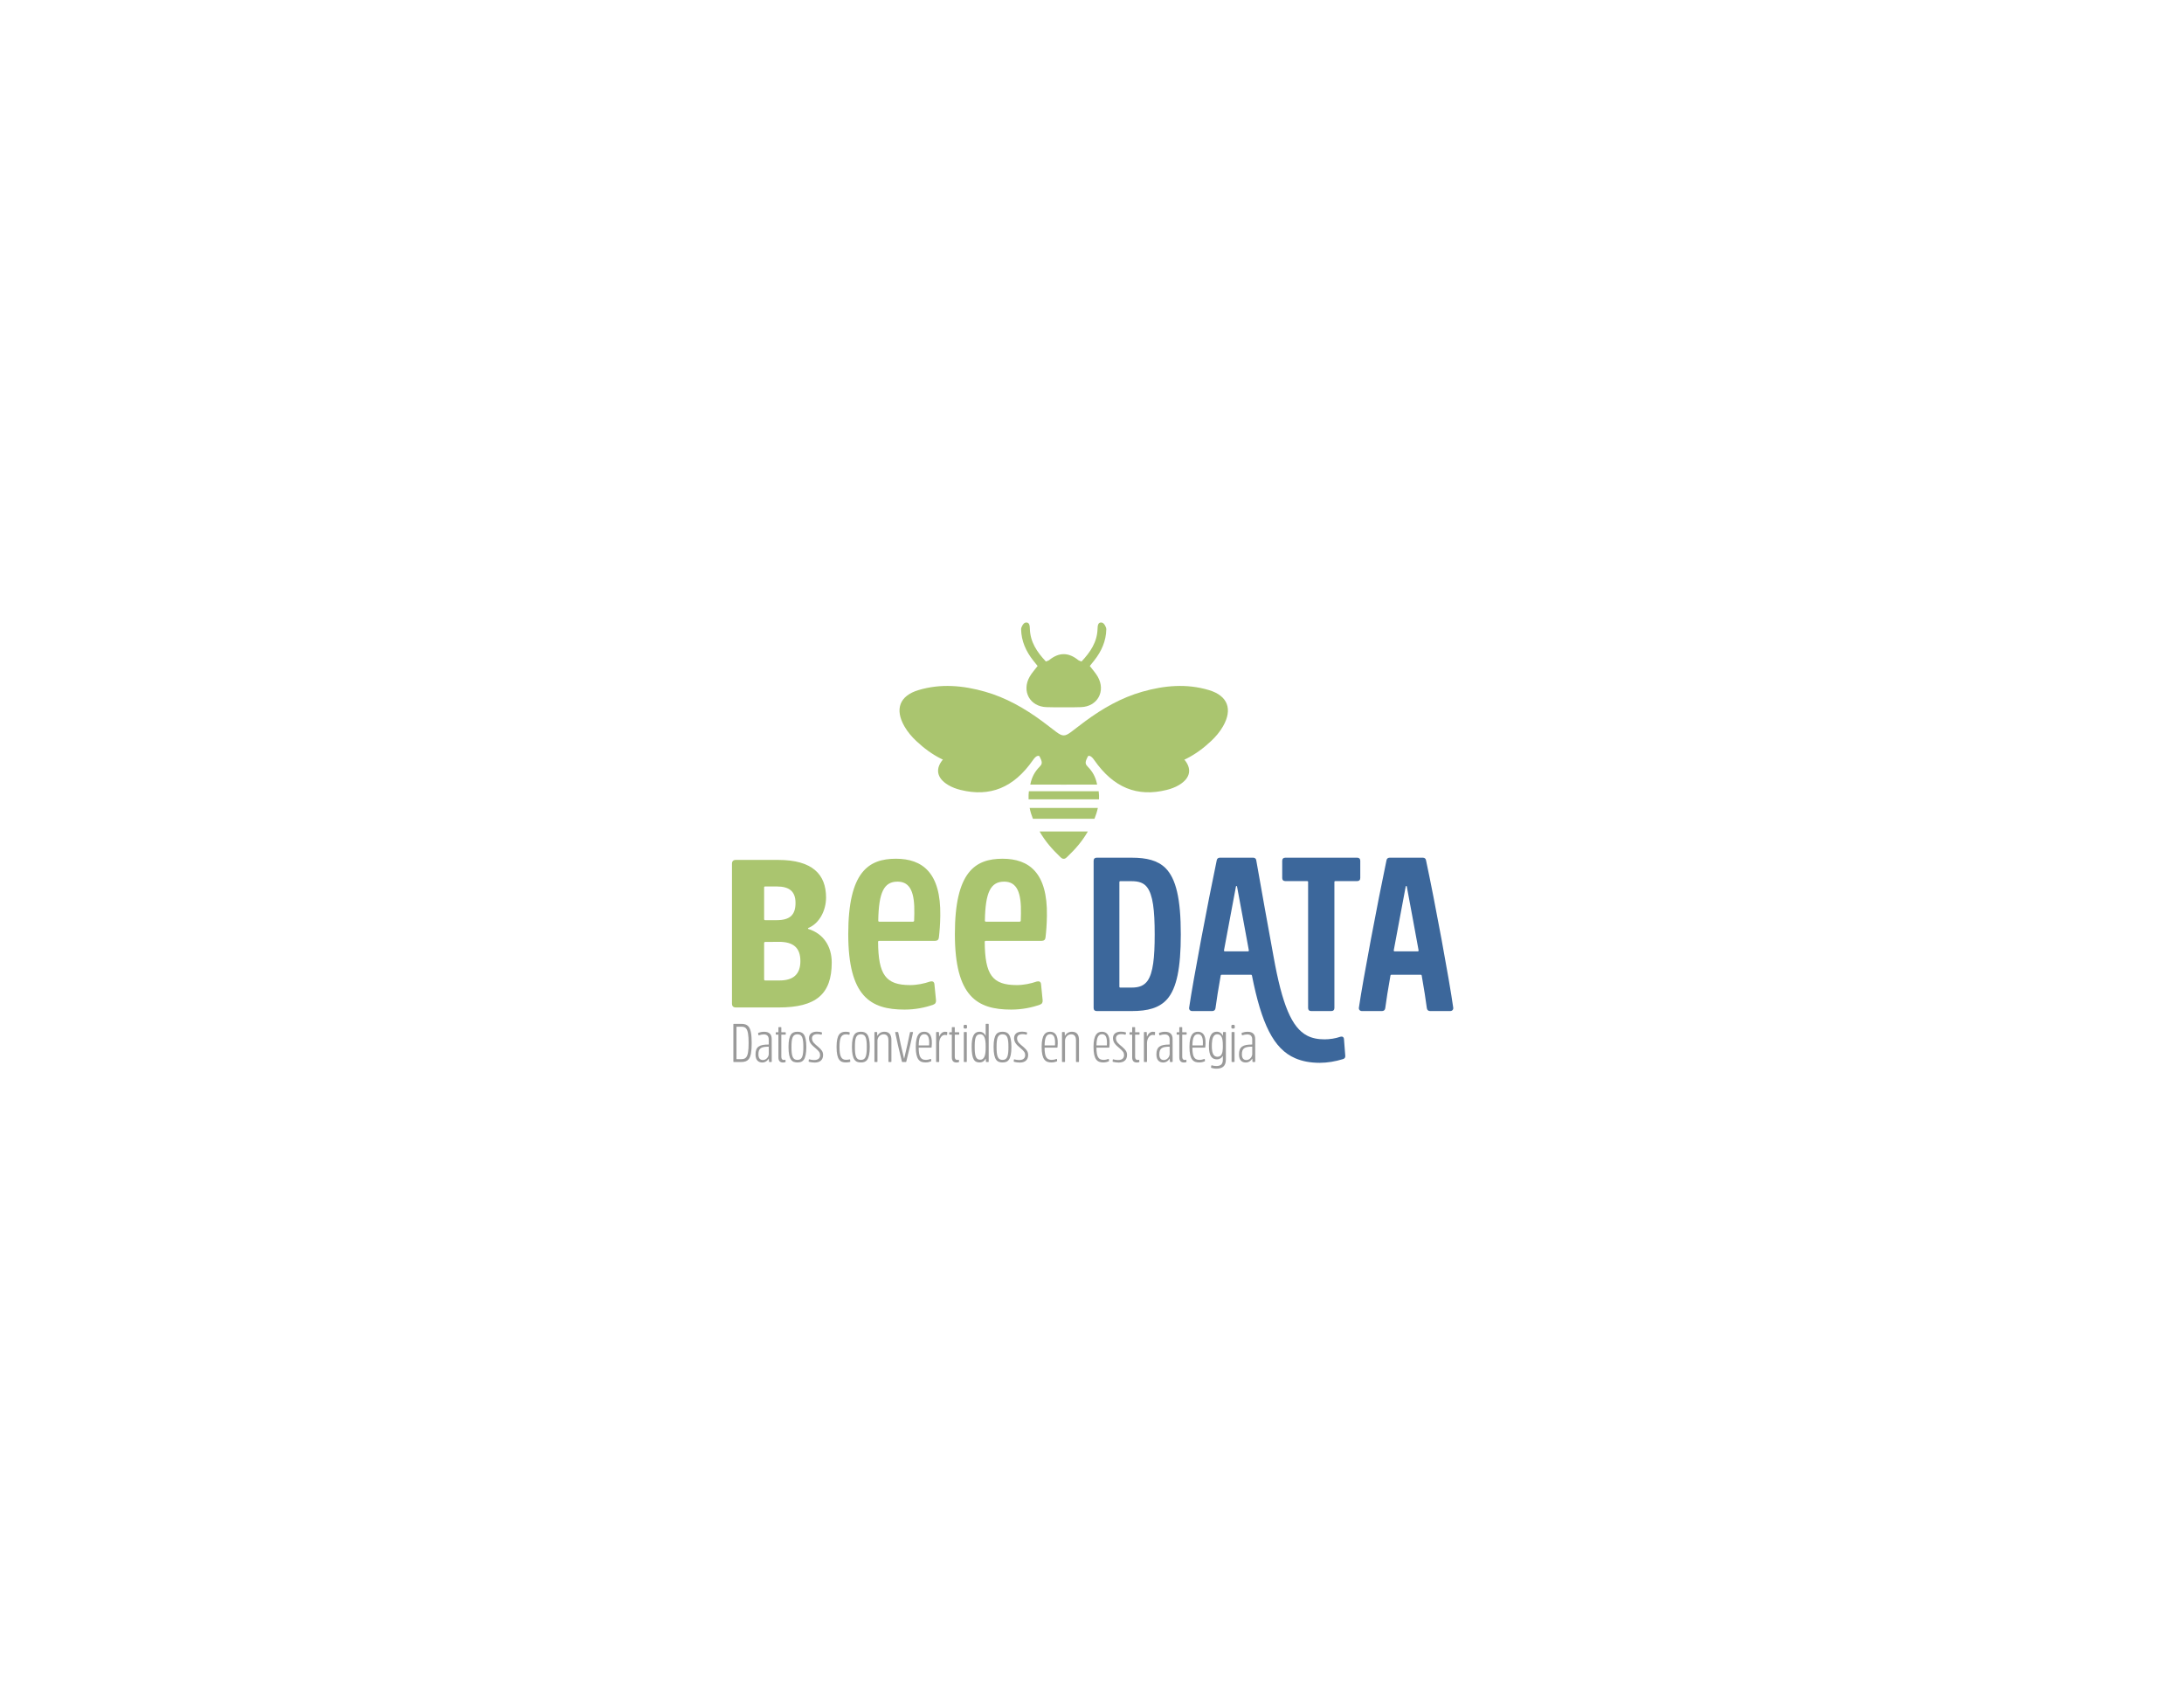 <?xml version="1.0" encoding="utf-8"?>
<!-- Generator: Adobe Illustrator 16.0.0, SVG Export Plug-In . SVG Version: 6.00 Build 0)  -->
<!DOCTYPE svg PUBLIC "-//W3C//DTD SVG 1.1//EN" "http://www.w3.org/Graphics/SVG/1.1/DTD/svg11.dtd">
<svg version="1.1" id="Capa_1" xmlns="http://www.w3.org/2000/svg" xmlns:xlink="http://www.w3.org/1999/xlink" x="0px" y="0px"
	 width="792px" height="612px" viewBox="0 0 792 612" enable-background="new 0 0 792 612" xml:space="preserve">
<g>
	<g>
		<path fill="#9A9A9A" d="M266.106,385.079c-0.104,0-0.16-0.058-0.16-0.161v-13.521c0-0.104,0.057-0.159,0.16-0.159h2.657
			c1.2,0,2.06,0.252,2.651,0.929c0.834,0.966,1.177,2.826,1.177,6.007c0,3.09-0.31,4.962-1.12,5.922
			c-0.611,0.721-1.477,0.98-2.708,0.98h-2.657V385.079z M267.08,383.995c0,0.028,0.016,0.049,0.049,0.049h1.635
			c0.93,0,1.462-0.211,1.853-0.703c0.627-0.789,0.859-2.408,0.859-5.167c0-2.819-0.25-4.428-0.875-5.224
			c-0.372-0.477-0.918-0.68-1.837-0.68h-1.635c-0.033,0-0.052,0.021-0.052,0.053v11.672H267.08z"/>
		<path fill="#9A9A9A" d="M273.979,382.381c-0.032-2.91,1.483-3.631,4.744-3.639c0.033,0,0.055-0.021,0.055-0.054l-0.006-1.828
			c-0.012-0.995-0.459-1.792-1.762-1.792c-0.627,0-1.256,0.13-1.788,0.323c-0.105,0.032-0.173-0.008-0.194-0.115l-0.109-0.593
			c-0.02-0.099,0.018-0.162,0.105-0.194c0.598-0.227,1.346-0.379,2.104-0.379c1.9,0,2.717,1.016,2.717,2.583l0.021,8.225
			c0,0.104-0.055,0.158-0.159,0.158h-0.664c-0.097,0-0.156-0.04-0.173-0.136l-0.067-1.052c-0.01-0.043-0.041-0.05-0.062-0.007
			c-0.279,0.523-1.054,1.374-2.296,1.374C275.105,385.256,273.995,384.507,273.979,382.381z M278.784,382.222l-0.006-2.655
			c0-0.032-0.026-0.051-0.053-0.051c-2.629,0.01-3.725,0.518-3.692,2.839c0.017,1.403,0.626,2.002,1.65,2.002
			C277.781,384.356,278.729,383.338,278.784,382.222z"/>
		<path fill="#9A9A9A" d="M282.274,383.357v-8.15c0-0.032-0.018-0.052-0.053-0.052h-0.745c-0.101,0-0.159-0.054-0.159-0.159v-0.556
			c0-0.104,0.059-0.161,0.159-0.161h0.745c0.035,0,0.053-0.02,0.053-0.052v-1.645c0-0.104,0.056-0.16,0.16-0.16h0.747
			c0.103,0,0.161,0.057,0.161,0.16v1.645c0,0.032,0.018,0.052,0.049,0.052h1.393c0.104,0,0.16,0.057,0.16,0.161v0.556
			c0,0.105-0.056,0.159-0.16,0.159h-1.393c-0.031,0-0.049,0.02-0.049,0.052v7.877c0,1.028,0.425,1.398,1.379,1.188
			c0.084-0.015,0.123,0.032,0.134,0.139l0.03,0.55c0.008,0.093-0.027,0.16-0.123,0.186c-0.22,0.055-0.496,0.109-0.789,0.109
			C282.884,385.256,282.274,384.706,282.274,383.357z"/>
		<path fill="#9A9A9A" d="M285.944,379.603c0-4.688,1.342-5.498,3.246-5.498c1.873,0,3.213,0.811,3.213,5.498
			c0,4.823-1.34,5.633-3.213,5.633C287.286,385.235,285.944,384.426,285.944,379.603z M291.308,380.637
			c0.012-0.362,0.014-0.669,0.014-1.027c0-0.386-0.006-0.723-0.019-1.112c-0.104-2.644-0.751-3.464-2.112-3.464
			c-1.395,0-2.049,0.82-2.151,3.475c-0.015,0.385-0.021,0.719-0.021,1.102c0,0.37,0.005,0.686,0.016,1.053
			c0.095,2.795,0.748,3.646,2.156,3.646C290.571,384.309,291.218,383.454,291.308,380.637z"/>
		<path fill="#9A9A9A" d="M293.368,385.004c-0.1-0.025-0.141-0.086-0.127-0.188l0.069-0.579c0.013-0.106,0.078-0.153,0.187-0.128
			c0.418,0.117,0.984,0.256,1.691,0.256c1.512,0,2.202-0.668,2.208-1.795c-0.006-0.922-0.396-1.387-1.597-2.449
			c-1.086-0.942-2.428-1.903-2.422-3.666c-0.006-1.561,1.082-2.391,2.909-2.382c0.733,0.003,1.265,0.115,1.7,0.251
			c0.094,0.026,0.131,0.096,0.109,0.194l-0.102,0.532c-0.021,0.103-0.092,0.139-0.192,0.115c-0.508-0.134-0.915-0.193-1.36-0.193
			c-1.246,0-1.986,0.508-1.98,1.54c-0.006,1.313,1.062,2.05,2.207,3.024c1.293,1.119,1.807,1.777,1.813,3
			c-0.006,1.706-1.03,2.739-3.06,2.739C294.628,385.276,293.954,385.148,293.368,385.004z"/>
		<path fill="#9A9A9A" d="M303.371,379.621c0-4.547,1.323-5.517,3.269-5.517c0.589,0,1.001,0.063,1.365,0.165
			c0.094,0.026,0.135,0.09,0.126,0.186l-0.055,0.607c-0.009,0.112-0.078,0.159-0.185,0.127c-0.352-0.088-0.774-0.138-1.119-0.138
			c-1.707,0-2.338,1.229-2.338,4.569c0,3.395,0.645,4.658,2.37,4.658c0.457,0,0.935-0.061,1.298-0.148
			c0.107-0.023,0.173,0.019,0.184,0.13l0.053,0.618c0.01,0.097-0.021,0.157-0.076,0.169c-0.377,0.109-0.838,0.188-1.593,0.188
			C304.694,385.235,303.371,384.269,303.371,379.621z"/>
		<path fill="#9A9A9A" d="M308.948,379.603c0-4.688,1.342-5.498,3.246-5.498c1.873,0,3.215,0.811,3.215,5.498
			c0,4.823-1.342,5.633-3.215,5.633C310.29,385.235,308.948,384.426,308.948,379.603z M314.312,380.637
			c0.012-0.362,0.014-0.669,0.014-1.027c0-0.386-0.006-0.723-0.019-1.112c-0.105-2.644-0.751-3.464-2.112-3.464
			c-1.395,0-2.047,0.82-2.151,3.475c-0.015,0.385-0.019,0.719-0.019,1.102c0,0.37,0.002,0.686,0.016,1.053
			c0.094,2.795,0.748,3.646,2.154,3.646C313.576,384.309,314.223,383.454,314.312,380.637z"/>
		<path fill="#9A9A9A" d="M323.257,377.05v7.868c0,0.104-0.055,0.158-0.159,0.158h-0.764c-0.104,0-0.159-0.055-0.159-0.158v-7.721
			c0-1.033-0.324-2.164-1.72-2.164c-1.521,0-2.259,1.325-2.259,2.288v7.597c0,0.104-0.057,0.158-0.161,0.158h-0.779
			c-0.103,0-0.159-0.055-0.159-0.158v-10.556c0-0.103,0.057-0.159,0.159-0.159h0.659c0.098,0,0.156,0.048,0.17,0.145l0.04,1.175
			c0.006,0.043,0.034,0.061,0.056,0.031c0.475-0.842,1.305-1.449,2.545-1.449C322.392,374.104,323.257,375.108,323.257,377.05z"/>
		<path fill="#9A9A9A" d="M329.991,374.348c0.01-0.099,0.073-0.145,0.172-0.145h0.782c0.114,0,0.165,0.063,0.146,0.172
			c-0.416,2.082-1.549,7.037-2.438,10.563c-0.021,0.095-0.077,0.142-0.176,0.142h-1.233c-0.101,0-0.156-0.047-0.175-0.142
			c-0.895-3.521-2.031-8.482-2.44-10.563c-0.016-0.108,0.032-0.172,0.146-0.172h0.783c0.1,0,0.162,0.046,0.174,0.145
			c0.332,1.881,1.326,6.306,2.098,9.459c0.008,0.035,0.053,0.035,0.062,0C328.647,380.653,329.652,376.225,329.991,374.348
			L329.991,374.348z"/>
		<path fill="#9A9A9A" d="M332.091,379.621c0-4.547,1.41-5.517,3.064-5.517c1.625,0,2.879,1.063,2.77,4.29
			c-0.013,0.59-0.049,1.052-0.088,1.322c-0.014,0.096-0.069,0.142-0.171,0.142h-4.459c-0.033,0-0.052,0.026-0.052,0.052
			c0.018,3.283,0.713,4.398,2.619,4.398c0.574,0,1.182-0.141,1.692-0.346c0.105-0.035,0.179,0.003,0.188,0.117l0.055,0.577
			c0.007,0.096-0.027,0.159-0.116,0.193c-0.523,0.215-1.143,0.385-1.964,0.385C333.511,385.235,332.091,384.269,332.091,379.621z
			 M336.874,379.063c0.033,0,0.058-0.021,0.059-0.049c0.014-0.159,0.027-0.565,0.027-0.671c0.063-2.148-0.457-3.35-1.764-3.35
			c-1.309,0-1.986,1.067-2.037,4.018c0,0.033,0.02,0.052,0.053,0.052H336.874z"/>
		<path fill="#9A9A9A" d="M343.394,374.166c0.096,0.016,0.143,0.08,0.133,0.179l-0.067,0.854c-0.007,0.108-0.077,0.147-0.185,0.12
			c-0.248-0.054-0.516-0.071-0.666-0.071c-1.186,0-2.026,1.448-2.026,2.997v6.674c0,0.104-0.057,0.158-0.159,0.158h-0.795
			c-0.104,0-0.161-0.055-0.161-0.158v-10.556c0-0.103,0.057-0.159,0.161-0.159h0.708c0.101,0,0.155,0.052,0.163,0.15l0.053,1.44
			c0.004,0.052,0.043,0.048,0.063,0.003c0.431-1.032,1.139-1.698,2.148-1.692C343.023,374.104,343.21,374.128,343.394,374.166z"/>
		<path fill="#9A9A9A" d="M345.175,383.357v-8.15c0-0.032-0.02-0.052-0.053-0.052h-0.745c-0.104,0-0.16-0.054-0.16-0.159v-0.556
			c0-0.104,0.056-0.161,0.16-0.161h0.745c0.033,0,0.053-0.02,0.053-0.052v-1.645c0-0.104,0.056-0.16,0.158-0.16h0.748
			c0.104,0,0.159,0.057,0.159,0.16v1.645c0,0.032,0.019,0.052,0.054,0.052h1.391c0.104,0,0.16,0.057,0.16,0.161v0.556
			c0,0.105-0.057,0.159-0.16,0.159h-1.391c-0.035,0-0.054,0.02-0.054,0.052v7.877c0,1.028,0.428,1.398,1.381,1.188
			c0.085-0.015,0.123,0.032,0.134,0.139l0.029,0.55c0.008,0.093-0.027,0.16-0.121,0.186c-0.219,0.055-0.498,0.109-0.789,0.109
			C345.782,385.256,345.175,384.706,345.175,383.357z"/>
		<path fill="#9A9A9A" d="M349.439,372.265c0-0.552,0.028-0.677,0.622-0.677c0.586,0,0.617,0.125,0.617,0.677
			c0,0.573-0.031,0.694-0.617,0.694C349.468,372.959,349.439,372.838,349.439,372.265z M349.515,384.918v-10.556
			c0-0.103,0.057-0.159,0.16-0.159h0.764c0.104,0,0.16,0.057,0.16,0.159v10.556c0,0.104-0.057,0.158-0.16,0.158h-0.764
			C349.571,385.076,349.515,385.021,349.515,384.918z"/>
		<path fill="#9A9A9A" d="M352.364,379.537c0-3.379,0.629-5.433,2.912-5.433c0.961,0,1.813,0.644,2.135,1.516
			c0.01,0.029,0.032,0.006,0.032-0.042v-4.181c0-0.104,0.055-0.162,0.159-0.162h0.779c0.103,0,0.159,0.058,0.159,0.162v13.521
			c0,0.104-0.057,0.158-0.159,0.158h-0.676c-0.094,0-0.152-0.044-0.168-0.14l-0.061-1.04c-0.004-0.049-0.034-0.057-0.057-0.015
			c-0.356,0.778-1.117,1.354-2.191,1.354C353.378,385.235,352.364,384.174,352.364,379.537z M357.431,380.622
			c0.01-0.373,0.013-0.697,0.013-1.044c0-0.423-0.007-0.805-0.026-1.232c-0.13-2.684-1.02-3.324-1.934-3.324
			c-1.211,0-1.873,0.635-2.002,3.234c-0.019,0.439-0.025,0.836-0.025,1.275c0,0.348,0.004,0.667,0.014,1.044
			c0.082,2.743,0.689,3.668,1.983,3.668C356.524,384.243,357.353,383.454,357.431,380.622z"/>
		<path fill="#9A9A9A" d="M360.315,379.603c0-4.688,1.342-5.498,3.246-5.498c1.873,0,3.213,0.811,3.213,5.498
			c0,4.823-1.34,5.633-3.213,5.633C361.657,385.235,360.315,384.426,360.315,379.603z M365.681,380.637
			c0.008-0.362,0.011-0.669,0.011-1.027c0-0.386-0.004-0.723-0.017-1.112c-0.105-2.644-0.751-3.464-2.113-3.464
			c-1.395,0-2.049,0.82-2.15,3.475c-0.017,0.385-0.021,0.719-0.021,1.102c0,0.37,0.005,0.686,0.017,1.053
			c0.094,2.795,0.746,3.646,2.155,3.646C364.944,384.309,365.589,383.454,365.681,380.637z"/>
		<path fill="#9A9A9A" d="M367.739,385.004c-0.098-0.025-0.139-0.086-0.127-0.188l0.069-0.579c0.013-0.106,0.078-0.153,0.187-0.128
			c0.418,0.117,0.985,0.256,1.692,0.256c1.511,0,2.201-0.668,2.207-1.795c-0.006-0.922-0.396-1.387-1.597-2.449
			c-1.088-0.942-2.426-1.903-2.422-3.666c-0.004-1.561,1.082-2.391,2.908-2.382c0.736,0.003,1.266,0.115,1.701,0.251
			c0.094,0.026,0.131,0.096,0.107,0.194l-0.1,0.532c-0.021,0.103-0.091,0.139-0.193,0.115c-0.506-0.134-0.913-0.193-1.359-0.193
			c-1.247,0-1.986,0.508-1.98,1.54c-0.006,1.313,1.062,2.05,2.207,3.024c1.291,1.119,1.807,1.777,1.811,3
			c-0.004,1.706-1.027,2.739-3.057,2.739C369.001,385.276,368.325,385.148,367.739,385.004z"/>
		<path fill="#9A9A9A" d="M377.742,379.621c0-4.547,1.41-5.517,3.063-5.517c1.625,0,2.881,1.063,2.771,4.29
			c-0.014,0.59-0.051,1.052-0.088,1.322c-0.016,0.096-0.071,0.142-0.173,0.142h-4.459c-0.032,0-0.052,0.026-0.052,0.052
			c0.018,3.283,0.713,4.398,2.619,4.398c0.576,0,1.182-0.141,1.693-0.346c0.105-0.035,0.18,0.003,0.188,0.117l0.056,0.577
			c0.006,0.096-0.027,0.159-0.117,0.193c-0.523,0.215-1.142,0.385-1.961,0.385C379.161,385.235,377.742,384.269,377.742,379.621z
			 M382.526,379.063c0.031,0,0.057-0.021,0.057-0.049c0.015-0.159,0.029-0.565,0.029-0.671c0.063-2.148-0.457-3.35-1.768-3.35
			c-1.307,0-1.984,1.067-2.035,4.018c0,0.033,0.02,0.052,0.054,0.052H382.526z"/>
		<path fill="#9A9A9A" d="M391.278,377.05v7.868c0,0.104-0.055,0.158-0.158,0.158h-0.764c-0.105,0-0.16-0.055-0.16-0.158v-7.721
			c0-1.033-0.324-2.164-1.719-2.164c-1.521,0-2.26,1.325-2.26,2.288v7.597c0,0.104-0.057,0.158-0.159,0.158h-0.779
			c-0.104,0-0.162-0.055-0.162-0.158v-10.556c0-0.103,0.058-0.159,0.162-0.159h0.657c0.098,0,0.156,0.048,0.172,0.145l0.039,1.175
			c0.006,0.043,0.035,0.061,0.055,0.031c0.477-0.842,1.306-1.449,2.545-1.449C390.415,374.104,391.278,375.108,391.278,377.05z"/>
		<path fill="#9A9A9A" d="M396.552,379.621c0-4.547,1.412-5.517,3.064-5.517c1.625,0,2.879,1.063,2.771,4.29
			c-0.015,0.59-0.053,1.052-0.092,1.322c-0.01,0.096-0.068,0.142-0.168,0.142h-4.461c-0.031,0-0.051,0.026-0.051,0.052
			c0.018,3.283,0.713,4.398,2.619,4.398c0.574,0,1.181-0.141,1.692-0.346c0.105-0.035,0.178,0.003,0.188,0.117l0.055,0.577
			c0.006,0.096-0.026,0.159-0.117,0.193c-0.523,0.215-1.141,0.385-1.961,0.385C397.971,385.235,396.552,384.269,396.552,379.621z
			 M401.337,379.063c0.031,0,0.056-0.021,0.057-0.049c0.016-0.159,0.027-0.565,0.027-0.671c0.064-2.148-0.457-3.35-1.766-3.35
			c-1.307,0-1.986,1.067-2.033,4.018c0,0.033,0.018,0.052,0.051,0.052H401.337z"/>
		<path fill="#9A9A9A" d="M403.601,385.004c-0.101-0.025-0.14-0.086-0.127-0.188l0.068-0.579c0.013-0.106,0.08-0.153,0.188-0.128
			c0.417,0.117,0.985,0.256,1.692,0.256c1.509,0,2.2-0.668,2.208-1.795c-0.008-0.922-0.398-1.387-1.6-2.449
			c-1.086-0.942-2.426-1.903-2.42-3.666c-0.006-1.561,1.082-2.391,2.908-2.382c0.732,0.003,1.264,0.115,1.701,0.251
			c0.094,0.026,0.13,0.096,0.107,0.194l-0.102,0.532c-0.02,0.103-0.09,0.139-0.193,0.115c-0.506-0.134-0.912-0.193-1.359-0.193
			c-1.245,0-1.984,0.508-1.98,1.54c-0.004,1.313,1.063,2.05,2.208,3.024c1.293,1.119,1.805,1.777,1.811,3
			c-0.006,1.706-1.026,2.739-3.058,2.739C404.859,385.276,404.185,385.148,403.601,385.004z"/>
		<path fill="#9A9A9A" d="M410.565,383.357v-8.15c0-0.032-0.021-0.052-0.054-0.052h-0.745c-0.103,0-0.158-0.054-0.158-0.159v-0.556
			c0-0.104,0.056-0.161,0.158-0.161h0.745c0.033,0,0.054-0.02,0.054-0.052v-1.645c0-0.104,0.055-0.16,0.158-0.16h0.747
			c0.104,0,0.161,0.057,0.161,0.16v1.645c0,0.032,0.018,0.052,0.051,0.052h1.394c0.103,0,0.159,0.057,0.159,0.161v0.556
			c0,0.105-0.057,0.159-0.159,0.159h-1.394c-0.033,0-0.051,0.02-0.051,0.052v7.877c0,1.028,0.424,1.398,1.379,1.188
			c0.087-0.015,0.125,0.032,0.133,0.139l0.031,0.55c0.008,0.093-0.026,0.16-0.122,0.186c-0.218,0.055-0.497,0.109-0.79,0.109
			C411.173,385.256,410.565,384.706,410.565,383.357z"/>
		<path fill="#9A9A9A" d="M418.753,374.166c0.096,0.016,0.141,0.08,0.133,0.179l-0.066,0.854c-0.009,0.108-0.078,0.147-0.184,0.12
			c-0.249-0.054-0.517-0.071-0.667-0.071c-1.186,0-2.026,1.448-2.026,2.997v6.674c0,0.104-0.057,0.158-0.16,0.158h-0.794
			c-0.104,0-0.162-0.055-0.162-0.158v-10.556c0-0.103,0.058-0.159,0.162-0.159h0.707c0.1,0,0.155,0.052,0.165,0.15l0.051,1.44
			c0.007,0.052,0.045,0.048,0.063,0.003c0.432-1.032,1.141-1.698,2.15-1.692C418.383,374.104,418.571,374.128,418.753,374.166z"/>
		<path fill="#9A9A9A" d="M419.358,382.381c-0.031-2.91,1.484-3.631,4.746-3.639c0.033,0,0.052-0.021,0.052-0.054l-0.006-1.828
			c-0.011-0.995-0.457-1.792-1.759-1.792c-0.627,0-1.257,0.13-1.789,0.323c-0.105,0.032-0.175-0.008-0.195-0.115l-0.107-0.593
			c-0.02-0.099,0.017-0.162,0.105-0.194c0.597-0.227,1.344-0.379,2.102-0.379c1.901,0,2.72,1.016,2.72,2.583l0.019,8.225
			c0,0.104-0.057,0.158-0.158,0.158h-0.666c-0.094,0-0.154-0.04-0.174-0.136l-0.064-1.052c-0.009-0.043-0.042-0.05-0.064-0.007
			c-0.275,0.523-1.054,1.374-2.292,1.374C420.485,385.256,419.375,384.507,419.358,382.381z M424.165,382.222l-0.008-2.655
			c0-0.032-0.023-0.051-0.053-0.051c-2.627,0.01-3.723,0.518-3.691,2.839c0.015,1.403,0.625,2.002,1.65,2.002
			C423.159,384.356,424.11,383.338,424.165,382.222z"/>
		<path fill="#9A9A9A" d="M427.655,383.357v-8.15c0-0.032-0.021-0.052-0.053-0.052h-0.746c-0.103,0-0.159-0.054-0.159-0.159v-0.556
			c0-0.104,0.057-0.161,0.159-0.161h0.746c0.032,0,0.053-0.02,0.053-0.052v-1.645c0-0.104,0.055-0.16,0.158-0.16h0.747
			c0.104,0,0.16,0.057,0.16,0.16v1.645c0,0.032,0.019,0.052,0.052,0.052h1.393c0.102,0,0.158,0.057,0.158,0.161v0.556
			c0,0.105-0.057,0.159-0.158,0.159h-1.393c-0.033,0-0.052,0.02-0.052,0.052v7.877c0,1.028,0.429,1.398,1.382,1.188
			c0.084-0.015,0.123,0.032,0.131,0.139l0.031,0.55c0.007,0.093-0.027,0.16-0.122,0.186c-0.218,0.055-0.497,0.109-0.79,0.109
			C428.263,385.256,427.655,384.706,427.655,383.357z"/>
		<path fill="#9A9A9A" d="M431.345,379.621c0-4.547,1.408-5.517,3.063-5.517c1.627,0,2.882,1.063,2.771,4.29
			c-0.013,0.59-0.049,1.052-0.09,1.322c-0.012,0.096-0.07,0.142-0.17,0.142h-4.461c-0.031,0-0.051,0.026-0.051,0.052
			c0.02,3.283,0.713,4.398,2.618,4.398c0.577,0,1.183-0.141,1.694-0.346c0.106-0.035,0.179,0.003,0.188,0.117l0.055,0.577
			c0.009,0.096-0.024,0.159-0.117,0.193c-0.521,0.215-1.141,0.385-1.963,0.385C432.763,385.235,431.345,384.269,431.345,379.621z
			 M436.129,379.063c0.03,0,0.057-0.021,0.057-0.049c0.015-0.159,0.028-0.565,0.028-0.671c0.063-2.148-0.457-3.35-1.766-3.35
			c-1.308,0-1.986,1.067-2.035,4.018c0,0.033,0.018,0.052,0.051,0.052H436.129z"/>
		<path fill="#9A9A9A" d="M439.262,387.188c-0.097-0.035-0.128-0.104-0.105-0.2l0.106-0.596c0.023-0.105,0.09-0.142,0.194-0.112
			c0.438,0.134,0.966,0.251,1.589,0.251c1.788,0,2.406-0.764,2.406-2.388l-0.005-1.236c0-0.046-0.034-0.055-0.06-0.019
			c-0.357,0.704-1.09,1.225-2.074,1.225c-1.746,0-2.916-1.091-2.916-4.816c0-3.149,0.67-5.205,2.898-5.205
			c0.987,0,1.791,0.606,2.136,1.456c0.017,0.042,0.054,0.041,0.058-0.007l0.016-1.19c0.014-0.1,0.071-0.147,0.168-0.147h0.717
			c0.104,0,0.16,0.057,0.16,0.159v9.817c0,2.517-1.42,3.315-3.442,3.315C440.415,387.495,439.767,387.356,439.262,387.188z
			 M441.452,383.182c1.643,0,1.943-1.576,1.983-3.08c0.011-0.339,0.012-0.586,0.012-0.823c0-0.349-0.005-0.697-0.017-1.034
			c-0.082-1.846-0.482-3.231-2.012-3.231c-1.5,0-1.865,1.762-1.94,3.347c-0.013,0.315-0.021,0.627-0.021,0.919
			c0,0.276,0.008,0.58,0.023,0.89C439.563,381.564,439.947,383.182,441.452,383.182L441.452,383.182z"/>
		<path fill="#9A9A9A" d="M446.538,372.265c0-0.552,0.029-0.677,0.619-0.677c0.588,0,0.619,0.125,0.619,0.677
			c0,0.573-0.031,0.694-0.619,0.694C446.567,372.959,446.538,372.838,446.538,372.265z M446.613,384.918v-10.556
			c0-0.103,0.056-0.159,0.161-0.159h0.762c0.104,0,0.16,0.057,0.16,0.159v10.556c0,0.104-0.057,0.158-0.16,0.158h-0.762
			C446.669,385.076,446.613,385.021,446.613,384.918z"/>
		<path fill="#9A9A9A" d="M449.306,382.381c-0.033-2.91,1.483-3.631,4.743-3.639c0.033,0,0.054-0.021,0.054-0.054l-0.004-1.828
			c-0.016-0.995-0.461-1.792-1.764-1.792c-0.625,0-1.254,0.13-1.787,0.323c-0.104,0.032-0.174-0.008-0.193-0.115l-0.109-0.593
			c-0.018-0.099,0.016-0.162,0.105-0.194c0.598-0.227,1.346-0.379,2.104-0.379c1.9,0,2.719,1.016,2.719,2.583l0.019,8.225
			c0,0.104-0.056,0.158-0.161,0.158h-0.663c-0.096,0-0.156-0.04-0.175-0.136l-0.064-1.052c-0.008-0.043-0.045-0.05-0.063-0.007
			c-0.277,0.523-1.057,1.374-2.295,1.374C450.432,385.256,449.319,384.507,449.306,382.381z M454.11,382.222l-0.006-2.655
			c0-0.032-0.027-0.051-0.055-0.051c-2.627,0.01-3.724,0.518-3.691,2.839c0.016,1.403,0.627,2.002,1.65,2.002
			C453.106,384.356,454.055,383.338,454.11,382.222z"/>
	</g>
	<path fill="#AAC56F" d="M293.194,336.439c-0.262,0.102-0.268,0.339-0.014,0.417c5.303,1.651,8.438,6.143,8.438,12.148
		c0,11.455-5.7,16.289-19.137,16.289h-15.678c-0.875,0-1.362-0.486-1.362-1.361v-50.771c0-0.876,0.487-1.363,1.362-1.363h15.367
		c12.466,0,17.388,5.247,17.388,13.646C299.559,330.3,296.993,334.915,293.194,336.439L293.194,336.439z M277.47,321.43
		c-0.215,0-0.369,0.097-0.369,0.343v11.507c0,0.216,0.154,0.367,0.369,0.367h4.158c4.768,0,6.857-1.84,6.857-6.255
		c0-4.32-2.424-5.963-6.781-5.963L277.47,321.43L277.47,321.43z M290.251,348.496c0-4.861-2.555-7.038-7.882-6.991l-4.899,0.037
		c-0.215,0-0.369,0.155-0.369,0.37v13.227c0,0.218,0.154,0.369,0.369,0.369h5.248C287.619,355.508,290.251,353.3,290.251,348.496"/>
	<path fill="#AAC56F" d="M307.606,338.674c0-22.542,7.35-27.303,17.289-27.303c9.532,0,16.355,4.992,16.086,20.695
		c-0.032,3.053-0.27,5.883-0.508,7.861c-0.08,0.817-0.561,1.224-1.44,1.224h-20.235c-0.227,0-0.371,0.159-0.371,0.375
		c0.098,11.904,2.725,15.659,11.632,15.659c2.483,0,5.093-0.541,7.22-1.284c0.893-0.231,1.512,0.055,1.581,1.016l0.569,5.741
		c0.068,0.816-0.207,1.357-1.01,1.638c-2.843,1.019-6.453,1.776-10.408,1.776C315.657,366.072,307.606,361.313,307.606,338.674
		 M331.063,334.195c0.223,0,0.43-0.145,0.434-0.365c0.035-0.678,0.068-2.021,0.068-2.527c0.153-7.461-1.316-11.627-6.086-11.627
		c-4.912,0-6.822,3.84-6.993,14.146c0,0.226,0.146,0.373,0.372,0.373H331.063z"/>
	<path fill="#AAC56F" d="M346.274,338.674c0-22.542,7.348-27.303,17.289-27.303c9.533,0,16.358,4.992,16.086,20.695
		c-0.031,3.053-0.268,5.883-0.507,7.861c-0.079,0.817-0.563,1.224-1.44,1.224h-20.237c-0.224,0-0.367,0.159-0.367,0.375
		c0.094,11.904,2.72,15.659,11.632,15.659c2.481,0,5.09-0.541,7.218-1.284c0.893-0.231,1.511,0.055,1.579,1.016l0.573,5.741
		c0.067,0.816-0.208,1.357-1.014,1.638c-2.841,1.019-6.449,1.776-10.406,1.776C354.325,366.072,346.274,361.313,346.274,338.674
		 M369.733,334.195c0.224,0,0.428-0.145,0.432-0.365c0.036-0.678,0.068-2.021,0.068-2.527c0.154-7.461-1.314-11.627-6.085-11.627
		c-4.91,0-6.821,3.84-6.991,14.146c0,0.226,0.145,0.373,0.37,0.373H369.733z"/>
	<path fill="#3C679B" d="M397.703,366.603c-0.726,0-1.115-0.392-1.115-1.116v-53.375c0-0.725,0.39-1.117,1.115-1.117h12.722
		c5.389,0,9.383,0.986,12.198,3.734c3.862,3.845,5.58,11.199,5.58,24.102c0,12.168-1.494,19.461-4.911,23.418
		c-2.895,3.274-7.094,4.354-12.867,4.354H397.703L397.703,366.603z M405.929,357.787c0,0.183,0.117,0.301,0.302,0.301h4.194
		c2.822,0,4.486-0.777,5.707-2.441c2.018-2.857,2.602-8.414,2.602-16.817c0-8.801-0.637-14.402-2.791-17.165
		c-1.143-1.473-2.839-2.155-5.518-2.155h-4.194c-0.185,0-0.302,0.119-0.302,0.301V357.787L405.929,357.787z"/>
	<path fill="#3C679B" d="M469.695,383.711c-7.888-3.374-12.234-12.577-15.694-29.996c-0.021-0.164-0.141-0.27-0.305-0.27h-10.721
		c-0.164,0-0.285,0.12-0.303,0.27c-0.832,4.744-1.532,8.999-1.891,11.839c-0.061,0.625-0.516,1.049-1.15,1.049h-7.291
		c-0.716,0-1.205-0.508-1.117-1.204c1.422-9.803,6.799-38.227,10.022-53.523c0.11-0.541,0.524-0.881,1.079-0.881h12.148
		c0.552,0,0.994,0.332,1.078,0.872c2.045,11.646,4.138,23.291,6.278,34.935c3.138,17.531,6.587,25.773,12.15,28.692
		c1.858,0.971,3.966,1.365,6.312,1.365c1.828,0,4.014-0.301,5.79-0.945c0.729-0.203,1.237,0.124,1.294,0.867l0.468,6.01
		c0.052,0.664-0.223,1.074-0.87,1.245c-2.699,0.838-5.636,1.334-8.388,1.334C475.2,385.369,472.284,384.828,469.695,383.711
		 M452.567,344.951c0.206,0,0.334-0.163,0.309-0.355c-1.48-8.234-3.227-17.394-4.305-23.259c-0.008-0.079-0.341-0.078-0.35,0
		c-1.079,5.863-2.848,15.021-4.357,23.254c-0.032,0.206,0.102,0.36,0.308,0.36H452.567z"/>
	<path fill="#3C679B" d="M493.284,312.111v6.248c0,0.726-0.389,1.116-1.115,1.116h-7.966c-0.185,0-0.302,0.117-0.302,0.303v45.708
		c0,0.725-0.391,1.116-1.117,1.116h-7.301c-0.727,0-1.115-0.392-1.115-1.116v-45.708c0-0.186-0.117-0.303-0.304-0.303h-7.968
		c-0.723,0-1.113-0.391-1.113-1.116v-6.248c0-0.725,0.391-1.117,1.113-1.117h26.072
		C492.896,310.994,493.284,311.387,493.284,312.111"/>
	<path fill="#3C679B" d="M493.902,366.604c-0.718,0-1.206-0.508-1.118-1.206c1.424-9.803,6.799-38.227,10.023-53.523
		c0.108-0.541,0.526-0.876,1.077-0.876h12.153c0.547,0,0.962,0.331,1.074,0.867c3.244,15.111,8.511,43.656,9.888,53.543
		c0.079,0.691-0.403,1.193-1.116,1.193h-7.305c-0.635,0-1.088-0.424-1.149-1.049c-0.358-2.843-1.048-7.095-1.866-11.839
		c-0.021-0.164-0.14-0.27-0.307-0.27h-10.719c-0.163,0-0.287,0.12-0.305,0.268c-0.833,4.744-1.531,8.998-1.891,11.841
		c-0.063,0.625-0.514,1.049-1.149,1.049h-7.29L493.902,366.604z M514.13,344.953c0.205,0,0.335-0.161,0.307-0.354
		c-1.479-8.235-3.225-17.394-4.303-23.26c-0.008-0.078-0.342-0.078-0.352,0c-1.078,5.862-2.848,15.021-4.357,23.254
		c-0.029,0.206,0.104,0.359,0.311,0.359H514.13z"/>
	<path fill="#AAC56F" d="M428.973,274.845c-4.114-4.295-9.33-6.646-15.033-8.02c-5.425-1.305-10.891-1.271-16.399-0.601
		c-4.109,0.498-5.631,0.995-6.551,0.447l-5.285,9.362l-5.285-9.362c-0.921,0.548-2.442,0.051-6.549-0.447
		c-5.512-0.671-10.977-0.704-16.402,0.601c-5.703,1.374-10.917,3.725-15.035,8.02c-3.473,3.625-2.885,7.232,1.436,9.807
		c1.395,0.831,2.904,1.38,4.473,1.771c10.686,2.655,19.252-0.805,26.199-10.746c1.158-1.656,2.023-2.257,3.815-0.828
		c0.782,0.625,0.849,1.027,0.636,1.834c-0.417,1.572-0.484,3.159,0.168,5.116c2.229-1.26,4.403-2.465,6.545-3.679
		c2.144,1.214,4.314,2.419,6.543,3.679c0.656-1.957,0.588-3.544,0.17-5.116c-0.213-0.807-0.146-1.209,0.637-1.834
		c1.793-1.429,2.656-0.828,3.813,0.828c6.948,9.941,15.515,13.401,26.198,10.746c1.572-0.391,3.078-0.939,4.477-1.771
		C431.86,282.077,432.446,278.47,428.973,274.845"/>
	<path fill="#AAC56F" d="M438.438,250.234c-8.092-2.439-16.186-1.708-24.199,0.576c-7.623,2.175-14.359,6.033-20.706,10.71
		c-4.735,3.483-6.272,5.161-7.792,5.127c-1.521,0.034-3.057-1.644-7.791-5.127c-6.348-4.677-13.083-8.535-20.707-10.71
		c-8.012-2.284-16.105-3.016-24.197-0.576c-6.826,2.057-8.622,6.928-5.072,13.13c1.144,2.002,2.625,3.734,4.295,5.313
		c11.365,10.746,24.377,12.447,39.914,5.005c2.589-1.243,4.077-1.38,5.295,1.64c0.532,1.319,0.336,1.863-0.493,2.711
		c-1.612,1.651-2.806,3.569-3.362,6.446c4.141,0,8.148,0.042,12.119,0.021c3.971,0.021,7.979-0.021,12.118-0.021
		c-0.556-2.877-1.747-4.795-3.36-6.446c-0.83-0.848-1.025-1.392-0.494-2.711c1.219-3.02,2.705-2.883,5.295-1.64
		c15.537,7.442,28.549,5.741,39.914-5.005c1.67-1.579,3.15-3.312,4.296-5.313C447.059,257.162,445.265,252.291,438.438,250.234"/>
	<path fill="#AAC56F" d="M376.276,241.481c-1.045,1.395-2.134,2.563-2.897,3.914c-2.962,5.241,0.104,10.801,6.091,11.008
		c2.088,0.073,4.18,0.073,6.271,0.062c2.092,0.012,4.186,0.012,6.271-0.062c5.985-0.207,9.052-5.767,6.091-11.008
		c-0.764-1.352-1.853-2.52-2.898-3.914c0.534-0.659,1.077-1.325,1.606-1.996c2.621-3.32,4.301-7.046,4.379-11.308
		c0.018-0.836-0.854-2.276-1.531-2.419c-1.494-0.32-1.61,1.09-1.644,2.241c-0.142,4.835-2.632,8.48-5.82,11.861
		c-0.495-0.213-0.907-0.295-1.198-0.529c-1.752-1.405-3.5-2.152-5.256-2.138c-1.755-0.015-3.504,0.732-5.254,2.138
		c-0.292,0.234-0.704,0.316-1.2,0.529c-3.188-3.381-5.68-7.026-5.819-11.861c-0.033-1.151-0.148-2.562-1.644-2.241
		c-0.679,0.143-1.548,1.583-1.532,2.419c0.08,4.262,1.76,7.987,4.379,11.308C375.201,240.156,375.743,240.822,376.276,241.481"/>
	<path fill="#AAC56F" d="M398.419,286.896h-25.308c-0.099,0.806-0.159,1.788-0.111,2.922c0,0.002,0,0.005,0,0.005h25.54
		C398.589,288.863,398.556,287.884,398.419,286.896"/>
	<path fill="#AAC56F" d="M373.903,295c0.018,0.061,0.038,0.111,0.057,0.167c0.174,0.556,0.379,1.127,0.613,1.707H396.9
		c0.469-1.157,0.908-2.484,1.22-3.914h-24.73C373.522,293.614,373.687,294.291,373.903,295"/>
	<path fill="#AAC56F" d="M376.983,301.478c2.159,3.762,4.654,6.495,7.337,9.082c0.446,0.431,0.896,0.891,1.421,0.83
		c0.523,0.061,0.975-0.399,1.42-0.83c2.686-2.587,5.178-5.32,7.338-9.082h-8.758H376.983z"/>
</g>
</svg>
